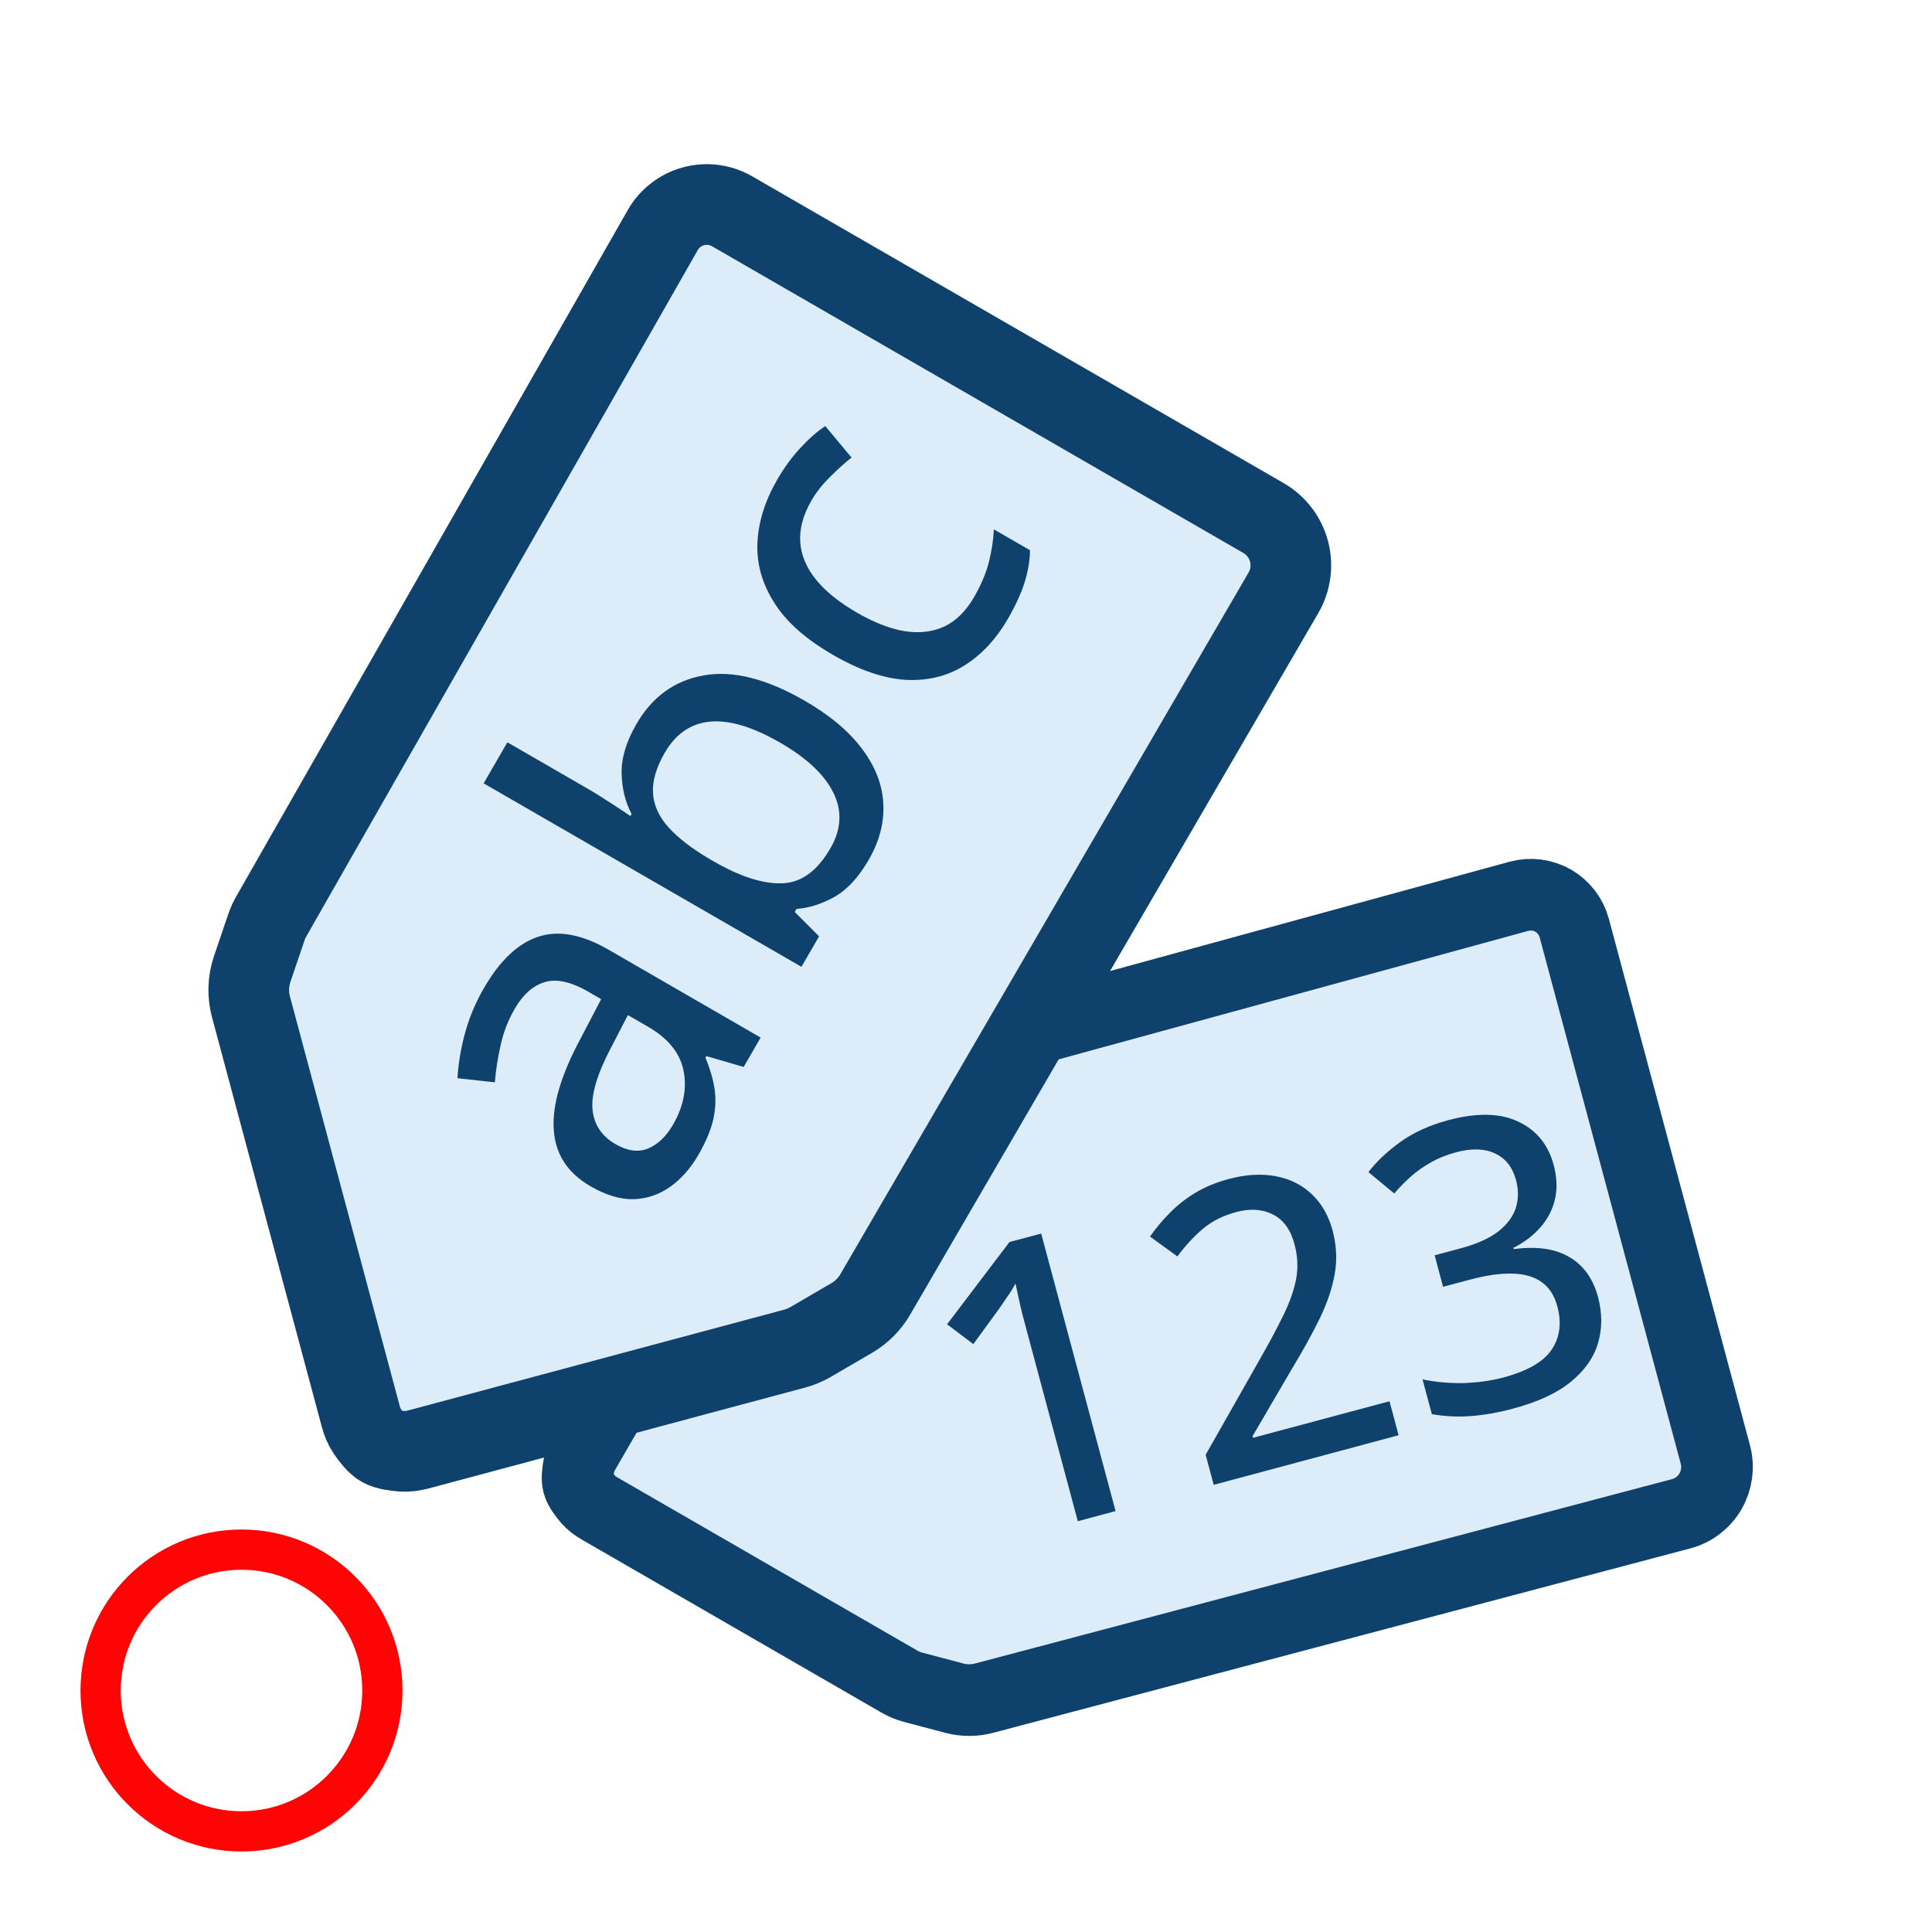 <svg width="24" height="24" viewBox="0 0 24 24" fill="none" xmlns="http://www.w3.org/2000/svg">
<circle cx="3" cy="21" r="1.75" stroke="#FF0404" stroke-width="0.5"/>
<path d="M19.556 11.529L21.309 18.069C21.35 18.223 21.328 18.387 21.249 18.525C21.169 18.663 21.037 18.765 20.882 18.805L12.222 21.096C12.102 21.127 11.977 21.127 11.858 21.096L11.347 20.961C11.286 20.945 11.227 20.921 11.172 20.889L7.448 18.739C7.396 18.709 7.347 18.673 7.307 18.627C7.26 18.572 7.199 18.493 7.183 18.431C7.166 18.369 7.179 18.27 7.193 18.199C7.204 18.14 7.228 18.084 7.259 18.031L9.598 13.98C9.668 13.858 9.773 13.76 9.899 13.697L10.334 13.482C10.375 13.462 10.418 13.446 10.462 13.434L18.869 11.134C19.013 11.095 19.166 11.115 19.296 11.189C19.424 11.264 19.518 11.386 19.556 11.529Z" fill="#DCEDF9" stroke="#0E416C" stroke-width="0.89" stroke-miterlimit="10"/>
<path d="M13.858 18.771L13.389 18.897L12.764 16.565C12.741 16.481 12.721 16.405 12.703 16.336C12.685 16.265 12.669 16.197 12.656 16.134C12.642 16.068 12.628 16.005 12.615 15.945C12.586 15.998 12.554 16.051 12.518 16.102C12.485 16.152 12.445 16.209 12.4 16.273L12.091 16.697L11.765 16.451L12.54 15.429L12.934 15.324L13.858 18.771ZM17.374 17.829L15.077 18.445L14.977 18.072L15.638 16.907C15.764 16.686 15.867 16.495 15.945 16.334C16.024 16.171 16.076 16.021 16.102 15.883C16.127 15.743 16.12 15.6 16.08 15.454C16.032 15.274 15.943 15.152 15.812 15.086C15.682 15.02 15.529 15.01 15.355 15.057C15.198 15.099 15.063 15.166 14.951 15.258C14.841 15.349 14.732 15.465 14.626 15.608L14.286 15.361C14.358 15.257 14.44 15.159 14.531 15.068C14.622 14.974 14.727 14.891 14.846 14.819C14.965 14.747 15.103 14.689 15.26 14.647C15.476 14.589 15.671 14.578 15.847 14.611C16.025 14.645 16.174 14.719 16.296 14.835C16.418 14.95 16.504 15.101 16.554 15.286C16.603 15.47 16.612 15.651 16.58 15.828C16.549 16.003 16.488 16.185 16.396 16.375C16.303 16.565 16.189 16.772 16.054 16.995L15.56 17.84L15.565 17.861L17.261 17.407L17.374 17.829ZM19.3 14.47C19.341 14.625 19.347 14.769 19.316 14.9C19.285 15.03 19.225 15.145 19.136 15.246C19.047 15.348 18.935 15.433 18.8 15.501L18.805 15.517C19.087 15.479 19.317 15.511 19.492 15.614C19.67 15.716 19.789 15.882 19.851 16.111C19.904 16.311 19.905 16.502 19.852 16.682C19.799 16.863 19.687 17.024 19.514 17.165C19.343 17.305 19.104 17.416 18.797 17.498C18.613 17.548 18.438 17.578 18.273 17.591C18.108 17.603 17.946 17.595 17.787 17.567L17.671 17.135C17.833 17.169 18.003 17.184 18.181 17.181C18.358 17.175 18.524 17.152 18.678 17.111C18.978 17.03 19.178 16.914 19.277 16.763C19.378 16.611 19.401 16.433 19.346 16.229C19.31 16.094 19.245 15.993 19.152 15.927C19.058 15.86 18.936 15.824 18.785 15.821C18.635 15.817 18.457 15.843 18.25 15.899L17.926 15.985L17.822 15.594L18.149 15.506C18.343 15.454 18.495 15.386 18.605 15.303C18.717 15.217 18.791 15.12 18.828 15.011C18.864 14.902 18.866 14.785 18.833 14.661C18.789 14.499 18.702 14.388 18.572 14.329C18.442 14.267 18.281 14.262 18.088 14.314C17.968 14.346 17.863 14.389 17.771 14.442C17.68 14.493 17.598 14.552 17.524 14.617C17.452 14.682 17.384 14.751 17.32 14.826L16.999 14.56C17.1 14.429 17.232 14.304 17.394 14.187C17.558 14.069 17.757 13.978 17.991 13.915C18.345 13.821 18.634 13.826 18.86 13.933C19.086 14.039 19.232 14.218 19.3 14.47Z" fill="#0E416C"/>
<path d="M9.095 2.625L15.697 6.436C15.852 6.526 15.966 6.674 16.012 6.847C16.059 7.021 16.034 7.207 15.944 7.363L10.872 16.081C10.802 16.201 10.703 16.301 10.583 16.371L10.069 16.671C10.007 16.707 9.941 16.734 9.872 16.753L5.196 18.006C5.13 18.023 5.062 18.033 4.994 18.028C4.912 18.022 4.802 18.008 4.739 17.971C4.676 17.935 4.608 17.847 4.562 17.779C4.524 17.722 4.498 17.659 4.481 17.593L3.117 12.505C3.076 12.352 3.082 12.19 3.132 12.04L3.308 11.522C3.324 11.473 3.345 11.426 3.371 11.382L8.233 2.858C8.316 2.712 8.455 2.605 8.617 2.562C8.778 2.519 8.95 2.541 9.095 2.625Z" fill="#DCEDF9" stroke="#0E416C" stroke-width="1.002" stroke-miterlimit="10"/>
<path d="M6.01 12.277C6.209 11.932 6.435 11.718 6.688 11.636C6.939 11.553 7.229 11.607 7.559 11.797L9.449 12.889L9.238 13.254L8.775 13.119L8.763 13.139C8.82 13.275 8.858 13.405 8.877 13.529C8.895 13.653 8.889 13.78 8.859 13.911C8.829 14.041 8.768 14.185 8.677 14.344C8.579 14.513 8.462 14.646 8.325 14.743C8.188 14.84 8.036 14.891 7.87 14.897C7.704 14.9 7.526 14.847 7.337 14.737C7.052 14.573 6.9 14.34 6.879 14.037C6.857 13.733 6.968 13.356 7.21 12.905L7.468 12.412L7.311 12.321C7.093 12.195 6.911 12.155 6.764 12.201C6.619 12.246 6.496 12.355 6.395 12.53C6.312 12.673 6.254 12.823 6.22 12.98C6.184 13.135 6.16 13.29 6.147 13.445L5.683 13.394C5.692 13.223 5.722 13.04 5.773 12.847C5.825 12.651 5.904 12.461 6.01 12.277ZM7.8 12.61L7.592 13.011C7.418 13.341 7.341 13.6 7.361 13.787C7.38 13.972 7.475 14.114 7.646 14.213C7.795 14.299 7.93 14.317 8.051 14.267C8.172 14.217 8.275 14.119 8.36 13.972C8.491 13.745 8.535 13.523 8.492 13.304C8.449 13.083 8.302 12.9 8.051 12.755L7.8 12.61ZM6.303 9.221L7.272 9.781C7.384 9.845 7.491 9.912 7.594 9.98C7.697 10.046 7.776 10.099 7.831 10.137L7.846 10.112C7.768 9.965 7.727 9.798 7.722 9.611C7.717 9.421 7.778 9.216 7.905 8.996C8.101 8.656 8.38 8.454 8.742 8.39C9.102 8.325 9.52 8.43 9.997 8.705C10.312 8.887 10.55 9.088 10.712 9.307C10.875 9.525 10.962 9.751 10.973 9.986C10.985 10.218 10.925 10.45 10.792 10.68C10.666 10.898 10.524 11.052 10.367 11.141C10.207 11.23 10.05 11.28 9.894 11.291L9.873 11.329L10.175 11.632L9.956 12.01L6.008 9.731L6.303 9.221ZM8.257 9.352C8.151 9.536 8.102 9.704 8.112 9.856C8.122 10.006 8.187 10.148 8.307 10.28C8.426 10.412 8.598 10.544 8.82 10.674L8.858 10.696C9.189 10.888 9.474 10.98 9.713 10.973C9.951 10.967 10.152 10.821 10.316 10.537C10.451 10.304 10.464 10.075 10.354 9.851C10.245 9.626 10.024 9.417 9.69 9.225C9.352 9.03 9.063 8.943 8.823 8.964C8.583 8.986 8.394 9.115 8.257 9.352ZM12.523 7.683C12.374 7.94 12.193 8.135 11.978 8.268C11.764 8.402 11.52 8.46 11.247 8.445C10.973 8.427 10.674 8.324 10.349 8.136C10.011 7.941 9.767 7.725 9.618 7.487C9.467 7.249 9.397 7 9.409 6.741C9.422 6.48 9.504 6.22 9.653 5.962C9.741 5.809 9.838 5.676 9.945 5.562C10.052 5.446 10.155 5.356 10.252 5.293L10.578 5.684C10.486 5.757 10.394 5.84 10.302 5.934C10.21 6.025 10.136 6.12 10.08 6.218C9.976 6.398 9.93 6.569 9.941 6.734C9.952 6.895 10.016 7.05 10.134 7.197C10.252 7.344 10.423 7.482 10.646 7.611C10.863 7.736 11.063 7.813 11.246 7.842C11.429 7.869 11.592 7.848 11.736 7.78C11.88 7.71 12.001 7.589 12.1 7.418C12.187 7.268 12.248 7.123 12.284 6.983C12.319 6.844 12.34 6.708 12.346 6.576L12.795 6.835C12.793 6.965 12.771 7.096 12.729 7.23C12.688 7.365 12.619 7.515 12.523 7.683Z" fill="#0E416C"/>
</svg>
